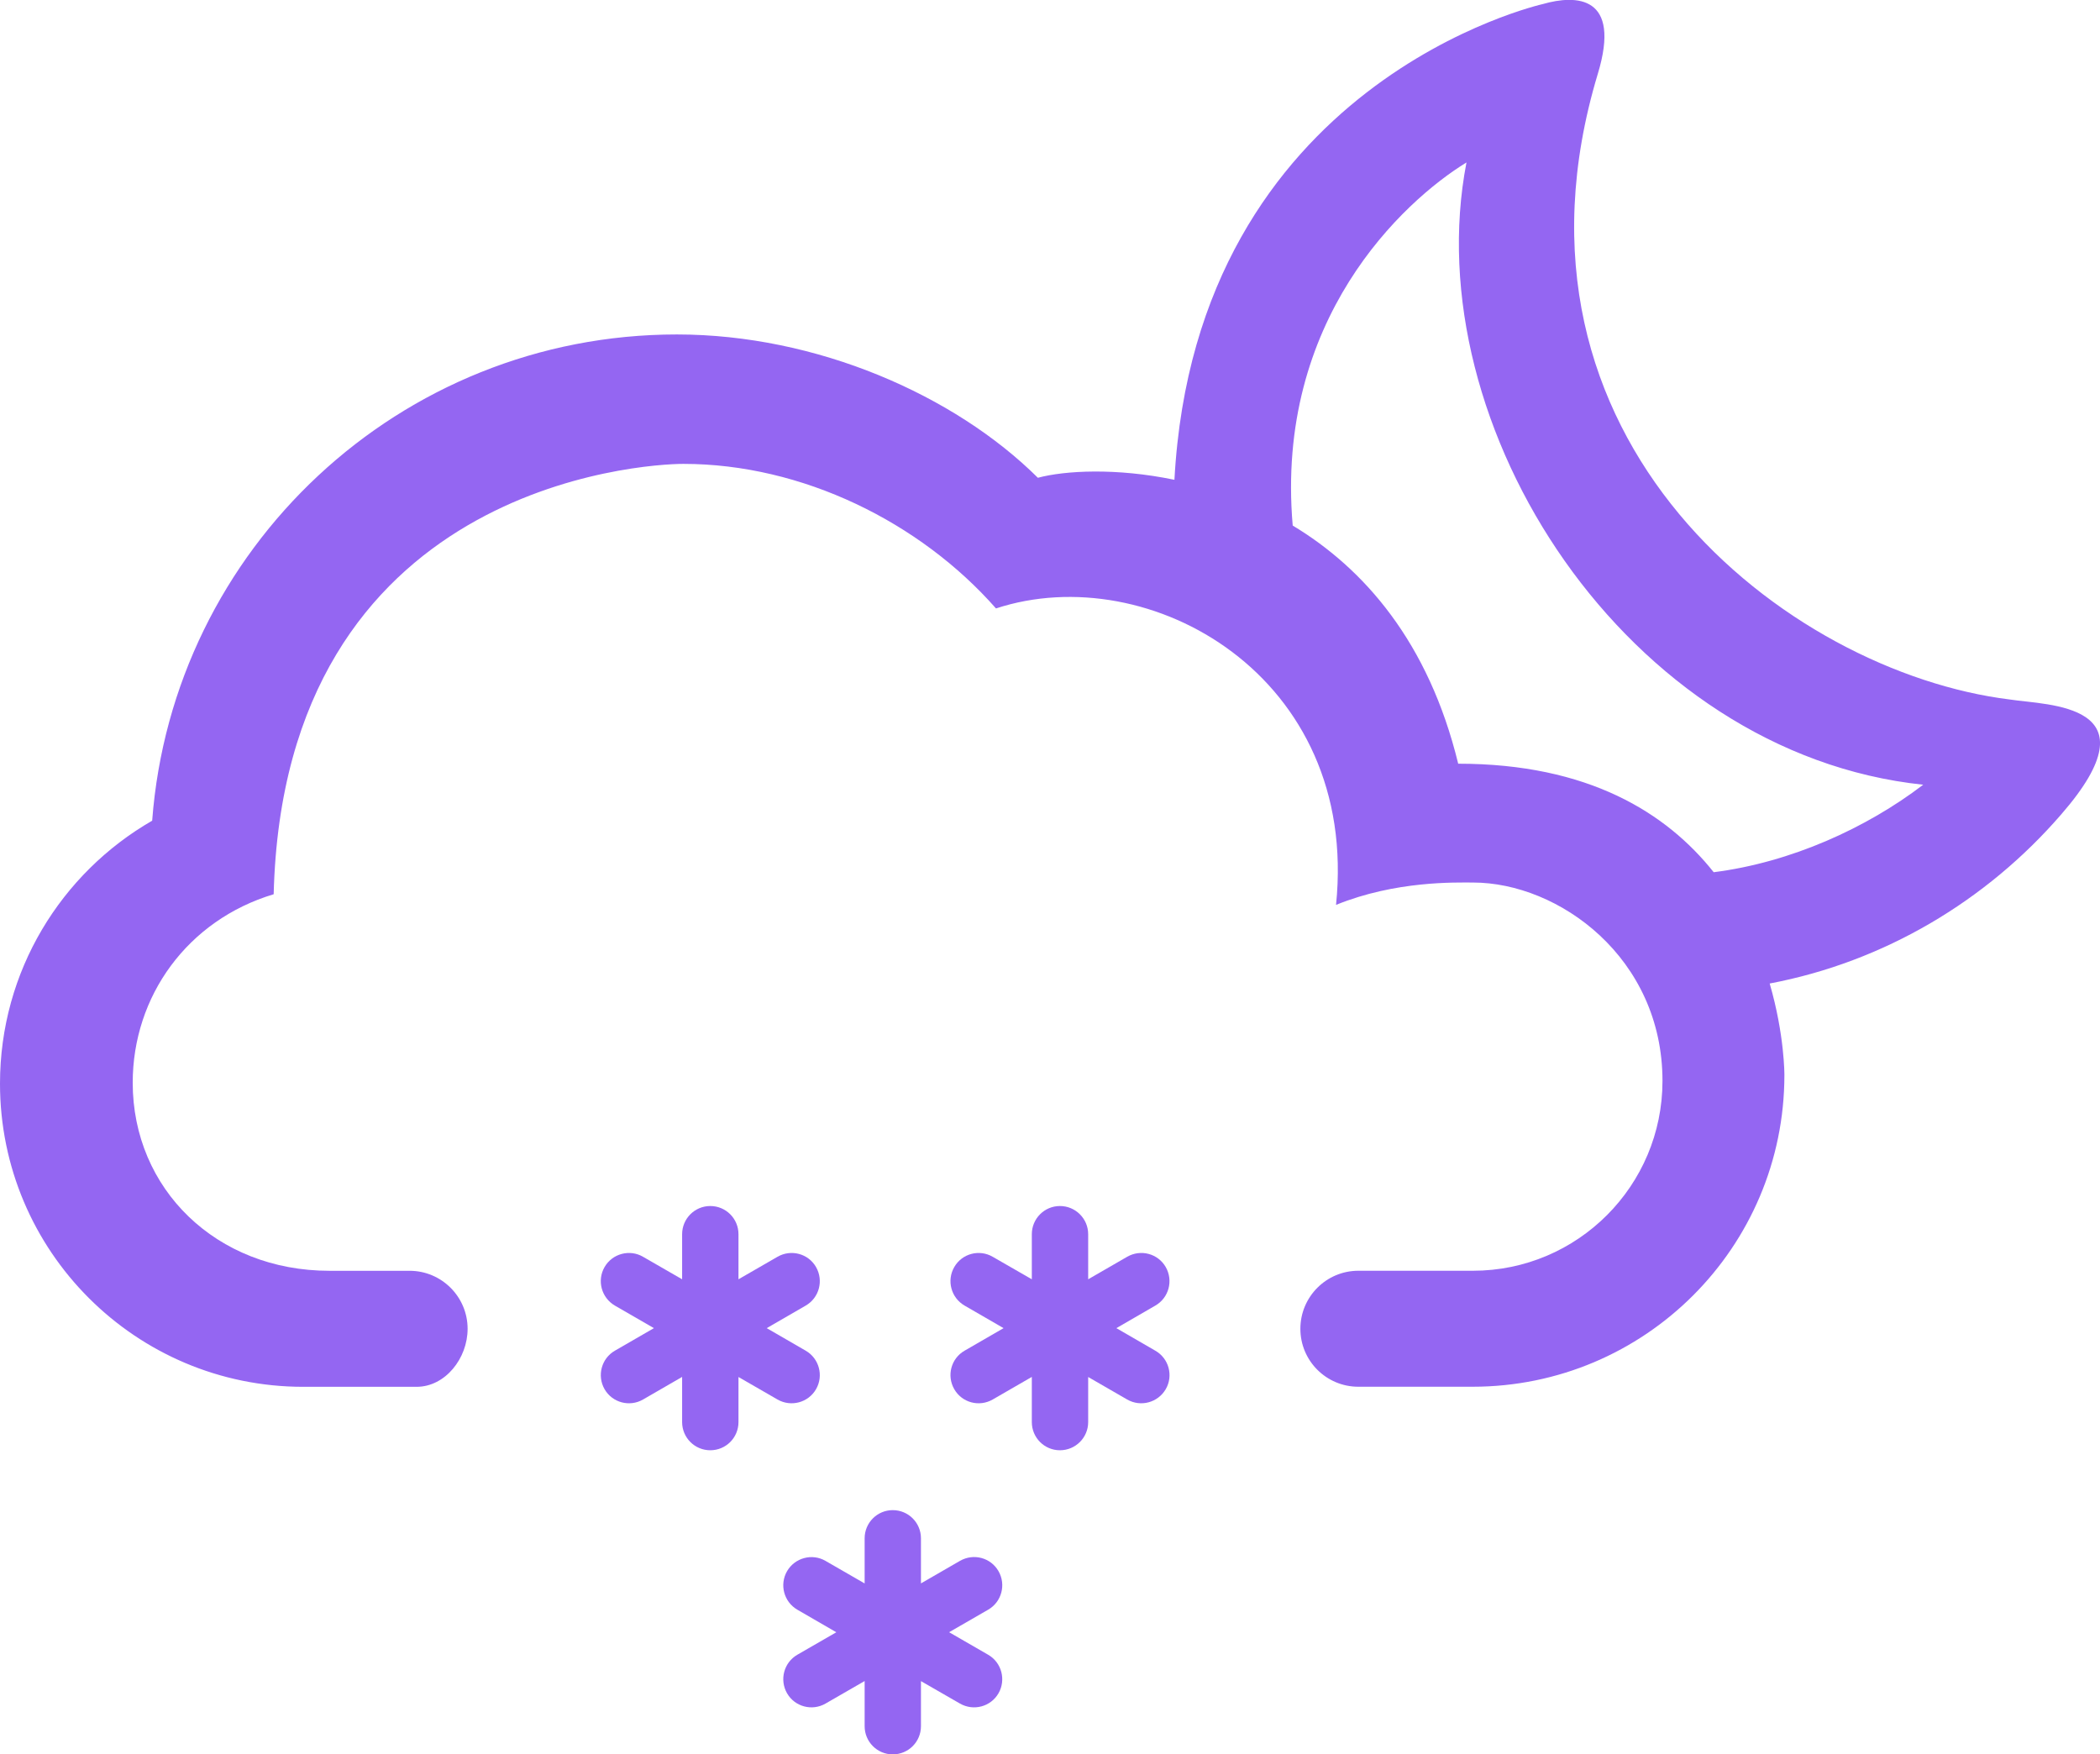 <?xml version="1.0" encoding="iso-8859-1"?>
<!-- Generator: Adobe Illustrator 15.0.0, SVG Export Plug-In . SVG Version: 6.00 Build 0)  -->
<!DOCTYPE svg PUBLIC "-//W3C//DTD SVG 1.1//EN" "http://www.w3.org/Graphics/SVG/1.1/DTD/svg11.dtd">
<svg version="1.1" id="Layer_1" xmlns="http://www.w3.org/2000/svg" xmlns:xlink="http://www.w3.org/1999/xlink" x="0px" y="0px"
	 width="50.936px" height="42.547px" viewBox="0 0 50.936 42.547" style="enable-background:new 0 0 50.936 42.547;"
	 xml:space="preserve">
<g id="_x33_4">
	<path style="fill:#9466f2;" d="M19.543,32.76l-0.946-0.547l0.946-0.547c0.326-0.188,0.439-0.606,0.25-0.935
		c-0.188-0.327-0.606-0.438-0.934-0.249l-0.947,0.546v-1.093c0-0.378-0.305-0.684-0.684-0.684c-0.377,0-0.683,0.306-0.683,0.684
		v1.093l-0.948-0.546c-0.324-0.189-0.744-0.078-0.933,0.249s-0.076,0.745,0.25,0.935l0.947,0.547l-0.947,0.547
		c-0.326,0.188-0.438,0.605-0.25,0.934c0.188,0.327,0.607,0.438,0.933,0.25l0.948-0.548v1.095c0,0.379,0.306,0.684,0.683,0.684
		c0.379,0,0.684-0.305,0.684-0.684v-1.093l0.947,0.546c0.326,0.188,0.746,0.077,0.934-0.25
		C19.982,33.368,19.869,32.948,19.543,32.76z"/>
	<path style="fill:#9466f2;" d="M28.023,32.76l-0.945-0.547l0.945-0.547c0.328-0.188,0.44-0.606,0.252-0.935
		c-0.189-0.328-0.607-0.438-0.935-0.249l-0.946,0.546v-1.093c0-0.378-0.308-0.684-0.685-0.684s-0.682,0.306-0.682,0.684v1.093
		l-0.949-0.546c-0.326-0.189-0.744-0.078-0.932,0.249c-0.189,0.327-0.078,0.745,0.25,0.935l0.946,0.547l-0.946,0.547
		c-0.328,0.188-0.439,0.605-0.25,0.934c0.188,0.327,0.604,0.438,0.932,0.25l0.949-0.548v1.095c0,0.379,0.305,0.684,0.682,0.684
		s0.685-0.305,0.685-0.684v-1.093l0.946,0.546c0.326,0.188,0.744,0.077,0.935-0.25C28.465,33.368,28.352,32.948,28.023,32.76z"/>
	<path style="fill:#9466f2;" d="M23.969,40.135l-0.948-0.547l0.948-0.547c0.326-0.188,0.438-0.606,0.25-0.934
		c-0.188-0.328-0.604-0.439-0.934-0.25l-0.947,0.547V37.31c0-0.377-0.305-0.683-0.684-0.683c-0.377,0-0.682,0.306-0.682,0.683v1.095
		l-0.949-0.547c-0.324-0.189-0.744-0.076-0.933,0.25c-0.188,0.326-0.077,0.744,0.25,0.934l0.945,0.547l-0.945,0.545
		c-0.327,0.189-0.438,0.607-0.25,0.935c0.188,0.327,0.607,0.438,0.933,0.25l0.949-0.547v1.095c0,0.379,0.305,0.684,0.682,0.684
		c0.379,0,0.684-0.305,0.684-0.684v-1.093l0.947,0.545c0.328,0.188,0.746,0.077,0.934-0.25
		C24.406,40.743,24.295,40.323,23.969,40.135z"/>
	<path style="fill:#9466f2;" d="M28.486,11.637c-1.414-0.294-2.66-0.224-3.312-0.049c-2.016-2.003-5.366-3.476-8.756-3.476
		c-6.723,0-12.229,5.197-12.727,11.793C1.484,21.176,0,23.554,0,26.282c0,4.062,3.293,7.354,7.355,7.354h2.75
		c0.694,0,1.237-0.689,1.237-1.407c0-0.778-0.633-1.407-1.407-1.407H7.99c-2.746,0-4.771-1.988-4.771-4.561
		c0-2.102,1.332-3.945,3.419-4.572c0.247-9.93,8.971-10.438,9.938-10.438c2.883,0,5.742,1.414,7.582,3.506
		c3.719-1.222,8.816,1.646,8.248,7.19c1.451-0.589,2.904-0.542,3.32-0.542c2.082,0,4.598,1.822,4.598,4.813
		c0,2.541-2.059,4.603-4.598,4.603h-2.779c-0.777,0-1.406,0.632-1.406,1.408s0.629,1.405,1.406,1.405h2.772
		c4.175,0,7.562-3.383,7.562-7.561c0,0,0.006-0.973-0.357-2.219c2.779-0.525,5.261-2.008,7.07-4.1
		c2.354-2.702-0.332-2.645-1.242-2.788c-5.391-0.663-12.676-6.28-9.998-15.171c0.58-1.908-0.522-1.929-1.332-1.697
		C37.42,0.101,29.01,1.966,28.486,11.637z M35.57,3.94c-1.238,6.408,3.9,14.338,11.078,15.093c-1.379,1.052-3.209,1.884-5.082,2.122
		c-1.142-1.438-3.037-2.632-6.197-2.632c-0.719-2.954-2.289-4.738-4.014-5.776C30.924,7.761,34.027,4.886,35.57,3.94z"/>
</g>
</svg>
